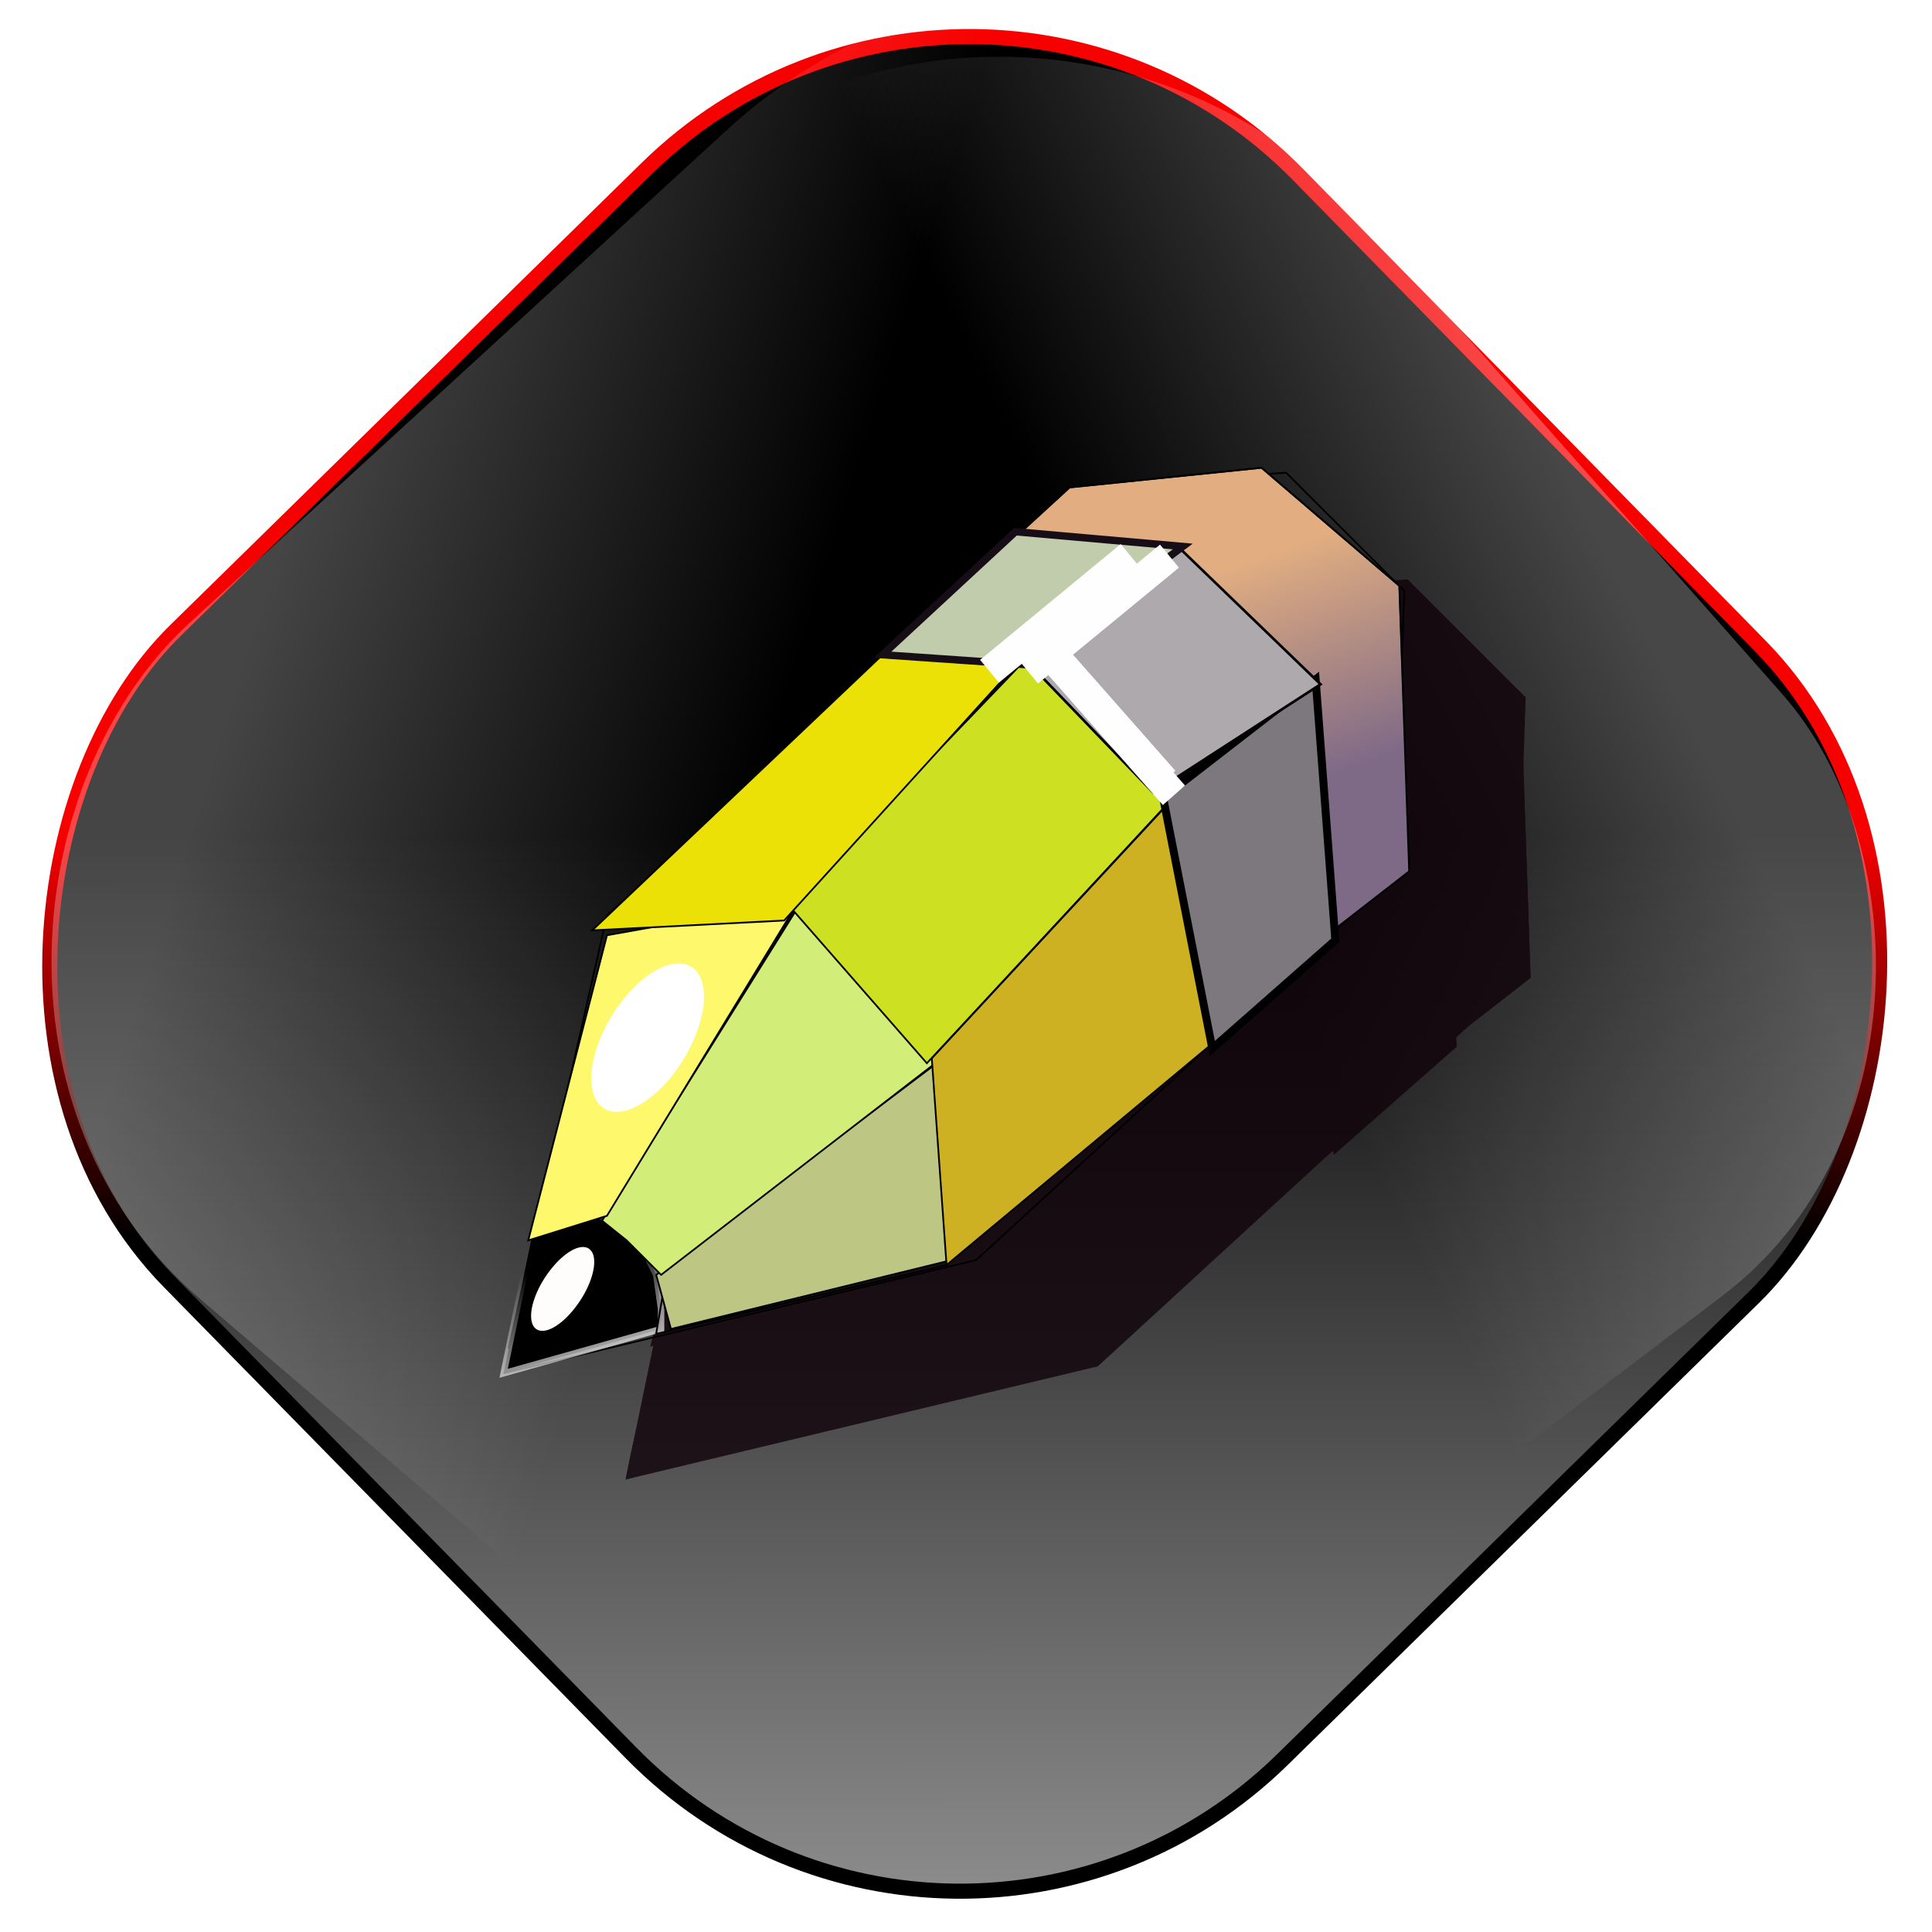 <?xml version="1.0" encoding="UTF-8" standalone="no"?>
<!-- Created with Inkscape (http://www.inkscape.org/) -->

<svg
   xmlns:dc="http://purl.org/dc/elements/1.1/"
   xmlns:cc="http://creativecommons.org/ns#"
   xmlns:rdf="http://www.w3.org/1999/02/22-rdf-syntax-ns#"
   xmlns:svg="http://www.w3.org/2000/svg"
   xmlns="http://www.w3.org/2000/svg"
   xmlns:xlink="http://www.w3.org/1999/xlink"
   xmlns:sodipodi="http://sodipodi.sourceforge.net/DTD/sodipodi-0.dtd"
   xmlns:inkscape="http://www.inkscape.org/namespaces/inkscape"
   width="256"
   height="256"
   id="svg2"
   sodipodi:version="0.32"
   inkscape:version="0.47pre0 r21549"
   version="1.0"
   sodipodi:docname="pencil.svg"
   inkscape:output_extension="org.inkscape.output.svg.inkscape">
  <defs
     id="defs4">
    <filter
       inkscape:collect="always"
       id="filter4253">
      <feGaussianBlur
         inkscape:collect="always"
         stdDeviation="2.914"
         id="feGaussianBlur4255" />
    </filter>
    <linearGradient
       inkscape:collect="always"
       id="linearGradient3329">
      <stop
         style="stop-color:#7e6987;stop-opacity:1;"
         offset="0"
         id="stop3331" />
      <stop
         style="stop-color:#7e6987;stop-opacity:0;"
         offset="1"
         id="stop3333" />
    </linearGradient>
    <linearGradient
       inkscape:collect="always"
       xlink:href="#linearGradient3329"
       id="linearGradient24756"
       gradientUnits="userSpaceOnUse"
       gradientTransform="matrix(0.269,0,0,0.269,34.759,19.782)"
       x1="585.214"
       y1="255.219"
       x2="540.5"
       y2="129.505" />
    <linearGradient
       inkscape:collect="always"
       id="linearGradient24799">
      <stop
         style="stop-color:#ffffff;stop-opacity:1;"
         offset="0"
         id="stop24801" />
      <stop
         style="stop-color:#ffffff;stop-opacity:0;"
         offset="1"
         id="stop24803" />
    </linearGradient>
    <linearGradient
       inkscape:collect="always"
       xlink:href="#linearGradient24799"
       id="linearGradient24805"
       x1="71.833"
       y1="189.326"
       x2="63.381"
       y2="166.802"
       gradientUnits="userSpaceOnUse" />
    <filter
       inkscape:collect="always"
       id="filter3731"
       x="-0.229"
       width="1.458"
       y="-0.209"
       height="1.419">
      <feGaussianBlur
         inkscape:collect="always"
         stdDeviation="7.904"
         id="feGaussianBlur3733" />
    </filter>
    <filter
       inkscape:collect="always"
       id="filter3727"
       x="-0.205"
       width="1.41"
       y="-0.236"
       height="1.471">
      <feGaussianBlur
         inkscape:collect="always"
         stdDeviation="7.904"
         id="feGaussianBlur3729" />
    </filter>
    <filter
       inkscape:collect="always"
       id="filter3305">
      <feGaussianBlur
         inkscape:collect="always"
         stdDeviation="0.684"
         id="feGaussianBlur3307" />
    </filter>
    <filter
       inkscape:collect="always"
       id="filter4050"
       x="-0.156"
       width="1.313"
       y="-0.156"
       height="1.313">
      <feGaussianBlur
         inkscape:collect="always"
         stdDeviation="34.238"
         id="feGaussianBlur4052" />
    </filter>
    <linearGradient
       inkscape:collect="always"
       id="linearGradient4613">
      <stop
         style="stop-color:#000000;stop-opacity:1;"
         offset="0"
         id="stop4615" />
      <stop
         style="stop-color:#000000;stop-opacity:0;"
         offset="1"
         id="stop4617" />
    </linearGradient>
    <linearGradient
       inkscape:collect="always"
       id="linearGradient4605">
      <stop
         style="stop-color:#f70000;stop-opacity:1;"
         offset="0"
         id="stop4607" />
      <stop
         style="stop-color:#000000;stop-opacity:1"
         offset="1"
         id="stop4609" />
    </linearGradient>
    <linearGradient
       id="linearGradient4591"
       inkscape:collect="always">
      <stop
         id="stop4593"
         offset="0"
         style="stop-color:#ffffff;stop-opacity:1" />
      <stop
         id="stop4595"
         offset="1"
         style="stop-color:#ffffff;stop-opacity:0;" />
    </linearGradient>
    <mask
       maskUnits="userSpaceOnUse"
       x="122.963"
       y="97.149"
       width="576.609"
       height="587.491"
       id="XMLID_23_">
      <g
         id="g31"
         style="filter:url(#Adobe_OpacityMaskFilter)">
        <radialGradient
           id="XMLID_24_"
           cx="88.978"
           cy="-20.899"
           r="673.116"
           fx="88.978"
           fy="-20.899"
           gradientUnits="userSpaceOnUse">
          <stop
             offset="0.309"
             style="stop-color:#FFFFFF"
             id="stop34" />
          <stop
             offset="1"
             style="stop-color:#000000"
             id="stop3816" />
        </radialGradient>
        <ellipse
           sodipodi:ry="349.10599"
           sodipodi:rx="512.93402"
           sodipodi:cy="286.172"
           sodipodi:cx="295.89499"
           cx="295.895"
           cy="286.172"
           rx="512.934"
           ry="349.106"
           id="ellipse38"
           style="fill:url(#XMLID_24_)" />
      </g>
    </mask>
    <linearGradient
       inkscape:collect="always"
       xlink:href="#linearGradient4591"
       id="linearGradient3196"
       x1="99.881"
       y1="68.793"
       x2="171.013"
       y2="46.998"
       gradientUnits="userSpaceOnUse"
       gradientTransform="matrix(0.83,0,0,0.965,-179.554,176.057)" />
    <linearGradient
       inkscape:collect="always"
       xlink:href="#linearGradient4591"
       id="linearGradient4599"
       gradientUnits="userSpaceOnUse"
       gradientTransform="matrix(0.946,0,0,1.108,6.549,0.421)"
       x1="104.922"
       y1="71.555"
       x2="161.923"
       y2="35.138" />
    <linearGradient
       inkscape:collect="always"
       xlink:href="#linearGradient4605"
       id="linearGradient4611"
       x1="168.566"
       y1="-13.762"
       x2="206.94"
       y2="23.825"
       gradientUnits="userSpaceOnUse" />
    <linearGradient
       inkscape:collect="always"
       xlink:href="#linearGradient4613"
       id="linearGradient4619"
       x1="168.566"
       y1="-13.762"
       x2="351.362"
       y2="165.287"
       gradientUnits="userSpaceOnUse" />
  </defs>
  <sodipodi:namedview
     id="base"
     pagecolor="#ffffff"
     bordercolor="#666666"
     borderopacity="1.0"
     gridtolerance="10000"
     guidetolerance="10"
     objecttolerance="10"
     inkscape:pageopacity="0.0"
     inkscape:pageshadow="2"
     inkscape:zoom="1.2871553"
     inkscape:cx="128"
     inkscape:cy="97.383295"
     inkscape:document-units="px"
     inkscape:current-layer="layer1"
     showgrid="false"
     showguides="true"
     inkscape:guide-bbox="true"
     inkscape:window-width="773"
     inkscape:window-height="676"
     inkscape:window-x="304"
     inkscape:window-y="113" />
  <g
     inkscape:label="Layer 1"
     inkscape:groupmode="layer"
     id="layer1">
    <rect
       style="opacity:1;fill:url(#linearGradient4619);fill-opacity:1;stroke:url(#linearGradient4611);stroke-width:2;stroke-miterlimit:4;stroke-dasharray:none;stroke-opacity:1"
       id="rect2383"
       width="209.543"
       height="209.543"
       x="75.938"
       y="-106.639"
       ry="61.031"
       transform="matrix(0.7,0.714,-0.714,0.7,0,0)" />
    <rect
       style="opacity:0.269;fill:url(#linearGradient4599);fill-opacity:1;stroke:none;stroke-width:2;stroke-miterlimit:4;stroke-dasharray:none;stroke-opacity:1"
       id="rect4597"
       width="198.182"
       height="232.086"
       x="78.369"
       y="-117.689"
       ry="67.597"
       transform="matrix(0.76,0.65,-0.737,0.676,0,0)" />
    <rect
       transform="matrix(-0.797,0.604,0.662,0.75,0,0)"
       ry="58.892"
       y="73.156"
       x="-116.516"
       height="202.198"
       width="173.947"
       id="rect3188"
       style="opacity:0.278;fill:url(#linearGradient3196);fill-opacity:1;stroke:none;stroke-width:2;stroke-miterlimit:4;stroke-dasharray:none;stroke-opacity:1" />
    <path
       sodipodi:nodetypes="ccc"
       id="path2276"
       d="M 108.104,41.663 L 108.104,37.156 L 108.104,41.663 z"
       style="fill:#ffffff;fill-opacity:0.757;fill-rule:nonzero;stroke:none;stroke-width:0.5;stroke-linecap:round;stroke-linejoin:round;stroke-miterlimit:4;stroke-dasharray:none;stroke-dashoffset:4;stroke-opacity:1" />
    <g
       id="g37992"
       transform="matrix(0.848,0,0,0.848,20.301,25.426)">
      <g
         transform="matrix(4.433,0,0,2.686,21.065,79.806)"
         inkscape:label="Shadow"
         id="g2043">
        <g
           inkscape:label="Shadow"
           id="g2036"
           style="display:inline">
          <g
             transform="matrix(1.053,0,0,1.286,-1.263,-13.429)"
             style="opacity:0.4"
             id="g3712" />
        </g>
      </g>
      <g
         transform="matrix(0.269,0,0,0.269,53.831,36.47)"
         style="opacity:0.808;fill:#11020b;fill-opacity:1;stroke:none;filter:url(#filter4050)"
         id="g3770">
        <path
           id="path3772"
           d="M 77.143,598.076 L 134.286,346.648 L 405.714,98.076 L 528.571,89.505 L 597.143,158.076 L 591.429,323.791 L 348.571,546.648 L 74.286,612.362"
           style="fill:#11020b;fill-opacity:1;fill-rule:evenodd;stroke:none;stroke-width:1px;stroke-linecap:butt;stroke-linejoin:miter;stroke-opacity:1" />
        <path
           id="path3774"
           d="M 308.571,203.791 L 348.571,195.219 L 388.571,200.934 L 465.714,272.362 L 482.857,389.505"
           style="fill:#11020b;fill-opacity:1;fill-rule:evenodd;stroke:none;stroke-width:1px;stroke-linecap:butt;stroke-linejoin:miter;stroke-opacity:1" />
        <path
           id="path3776"
           d="M 377.143,132.362 L 462.857,135.219 L 542.857,206.648 L 548.571,335.219"
           style="fill:#11020b;fill-opacity:1;fill-rule:evenodd;stroke:none;stroke-width:1px;stroke-linecap:butt;stroke-linejoin:miter;stroke-opacity:1" />
        <path
           id="path3778"
           d="M 154.286,352.362 L 257.143,340.934 L 325.714,420.934 L 334.286,529.505"
           style="fill:#11020b;fill-opacity:1;fill-rule:evenodd;stroke:none;stroke-width:1px;stroke-linecap:butt;stroke-linejoin:miter;stroke-opacity:1" />
        <path
           id="path3780"
           d="M 91.429,529.505 L 125.714,520.934 L 151.429,532.362 L 162.857,555.219 L 165.714,575.219 L 165.714,586.648 L 74.286,612.362 L 91.429,529.505 z"
           style="fill:#11020b;fill-opacity:1;fill-rule:evenodd;stroke:none;stroke-width:1px;stroke-linecap:butt;stroke-linejoin:miter;stroke-opacity:1" />
        <path
           transform="matrix(0.852,0.524,-0.524,0.852,301.479,22.253)"
           d="M 125.714,553.791 A 11.429,18.571 0 1 1 102.857,553.791 A 11.429,18.571 0 1 1 125.714,553.791 z"
           sodipodi:ry="18.571428"
           sodipodi:rx="11.428572"
           sodipodi:cy="553.79077"
           sodipodi:cx="114.28571"
           id="path3782"
           style="opacity:1;fill:#11020b;fill-opacity:1;stroke:none;stroke-width:1.544;stroke-linecap:round;stroke-linejoin:round;stroke-miterlimit:4;stroke-dasharray:none;stroke-opacity:1"
           sodipodi:type="arc" />
        <path
           id="path3784"
           d="M 134.286,360.934 L 251.429,340.934 L 331.429,426.648 L 331.429,549.505 L 162.857,589.505 L 168.571,555.219 L 137.143,520.934 L 91.429,526.648 L 134.286,360.934 z"
           style="fill:#11020b;fill-opacity:1;fill-rule:evenodd;stroke:none;stroke-width:1px;stroke-linecap:butt;stroke-linejoin:miter;stroke-opacity:1" />
        <path
           id="path3786"
           d="M 325.714,432.362 L 162.857,555.219 L 171.429,586.648 L 334.286,546.648 L 325.714,432.362 z"
           style="fill:#11020b;fill-opacity:1;fill-rule:evenodd;stroke:none;stroke-width:1px;stroke-linecap:butt;stroke-linejoin:miter;stroke-opacity:1" />
        <path
           id="path3788"
           d="M 245.714,340.934 L 131.429,523.791 L 145.714,535.219 L 165.714,555.219 L 328.571,429.505 L 245.714,340.934 z"
           style="fill:#11020b;fill-opacity:1;fill-rule:evenodd;stroke:none;stroke-width:1px;stroke-linecap:butt;stroke-linejoin:miter;stroke-opacity:1" />
        <path
           id="path3790"
           d="M 134.286,520.934 L 245.714,338.076 L 134.286,358.076 L 88.571,535.219 L 134.286,520.934 z"
           style="fill:#11020b;fill-opacity:1;fill-rule:evenodd;stroke:none;stroke-width:1px;stroke-linecap:butt;stroke-linejoin:miter;stroke-opacity:1" />
        <path
           transform="matrix(1.064,0.635,-0.574,1.419,217.833,-248.354)"
           d="M 171.429,403.791 A 20,31.429 0 1 1 131.429,403.791 A 20,31.429 0 1 1 171.429,403.791 z"
           sodipodi:ry="31.428572"
           sodipodi:rx="20"
           sodipodi:cy="403.79074"
           sodipodi:cx="151.42857"
           id="path3792"
           style="opacity:1;fill:#11020b;fill-opacity:1;stroke:none;stroke-width:1.544;stroke-linecap:round;stroke-linejoin:round;stroke-miterlimit:4;stroke-dasharray:none;stroke-opacity:1;filter:url(#filter3305)"
           sodipodi:type="arc" />
        <path
           id="path3794"
           d="M 322.857,429.505 L 471.429,269.505 L 485.714,420.934 L 331.429,549.505 L 322.857,429.505 z"
           style="fill:#11020b;fill-opacity:1;fill-rule:evenodd;stroke:none;stroke-width:1px;stroke-linecap:butt;stroke-linejoin:miter;stroke-opacity:1" />
        <path
           id="path3796"
           d="M 240,340.934 L 380,195.219 L 465.714,275.219 L 320,432.362 L 240,340.934 z"
           style="fill:#11020b;fill-opacity:1;fill-rule:evenodd;stroke:none;stroke-width:1px;stroke-linecap:butt;stroke-linejoin:miter;stroke-opacity:1" />
        <path
           id="path3798"
           d="M 125.714,355.219 L 294.286,195.219 L 377.143,195.219 L 237.143,349.505 L 125.714,355.219 z"
           style="fill:#11020b;fill-opacity:1;fill-rule:evenodd;stroke:none;stroke-width:1px;stroke-linecap:butt;stroke-linejoin:miter;stroke-opacity:1" />
        <path
           id="path3800"
           d="M 368.571,129.505 L 465.714,132.362 L 542.857,212.362 L 548.571,360.934 L 600,320.934 L 594.286,155.219 L 514.286,86.648 L 402.857,98.076 L 368.571,129.505 z"
           style="fill:#11020b;fill-opacity:1;fill-rule:evenodd;stroke:none;stroke-width:1px;stroke-linecap:butt;stroke-linejoin:miter;stroke-opacity:1" />
        <path
           style="fill:#11020b;fill-opacity:1;fill-rule:evenodd;stroke:none;stroke-width:1px;stroke-linecap:butt;stroke-linejoin:miter;stroke-opacity:1"
           d="M 368.571,129.505 L 465.714,132.362 L 542.857,212.362 L 548.571,360.934 L 600,320.934 L 594.286,155.219 L 514.286,86.648 L 402.857,98.076 L 368.571,129.505 z"
           id="path3802" />
        <path
           id="path3804"
           d="M 457.143,278.076 L 545.714,209.505 L 557.143,360.934 L 485.714,423.791 L 457.143,278.076 z"
           style="fill:#11020b;fill-opacity:1;fill-rule:evenodd;stroke:none;stroke-width:4.6;stroke-linecap:butt;stroke-linejoin:miter;stroke-miterlimit:4;stroke-dasharray:none;stroke-opacity:1" />
        <path
           id="path3806"
           d="M 377.143,198.076 C 388.571,195.219 465.714,132.362 465.714,132.362 L 548.571,212.362 L 451.429,275.219 L 377.143,198.076 z"
           style="fill:#11020b;fill-opacity:1;fill-rule:evenodd;stroke:none;stroke-width:1.5;stroke-linecap:butt;stroke-linejoin:miter;stroke-miterlimit:4;stroke-dasharray:none;stroke-opacity:1" />
        <path
           id="path3808"
           d="M 294.286,195.219 L 371.429,123.791 L 468.571,132.362 L 377.143,200.934 L 294.286,195.219 z"
           style="fill:#11020b;fill-opacity:1;fill-rule:evenodd;stroke:none;stroke-width:4.3;stroke-linecap:butt;stroke-linejoin:miter;stroke-miterlimit:4;stroke-dasharray:none;stroke-opacity:1" />
        <rect
           transform="matrix(0.636,0.772,-0.772,0.636,0,0)"
           y="-268.183"
           x="390.494"
           height="105.714"
           width="17.143"
           id="rect3810"
           style="opacity:1;fill:#11020b;fill-opacity:1;stroke:none;stroke-width:4.3;stroke-linecap:round;stroke-linejoin:round;stroke-miterlimit:4;stroke-dasharray:none;stroke-opacity:1;filter:url(#filter3727)" />
        <rect
           style="opacity:1;fill:#11020b;fill-opacity:1;stroke:none;stroke-width:4.3;stroke-linecap:round;stroke-linejoin:round;stroke-miterlimit:4;stroke-dasharray:none;stroke-opacity:1;filter:url(#filter3731)"
           id="rect3812"
           width="17.143"
           height="105.714"
           x="157.457"
           y="397.988"
           transform="matrix(0.75,-0.662,0.662,0.75,0,0)" />
        <rect
           style="opacity:1;fill:#11020b;fill-opacity:1;stroke:none;stroke-width:4.3;stroke-linecap:round;stroke-linejoin:round;stroke-miterlimit:4;stroke-dasharray:none;stroke-opacity:1;filter:url(#filter3727)"
           id="rect3814"
           width="17.143"
           height="105.714"
           x="390.494"
           y="-268.183"
           transform="matrix(0.636,0.772,-0.772,0.636,0,0)" />
        <rect
           transform="matrix(0.636,0.772,-0.772,0.636,-22.857,0)"
           y="-268.183"
           x="390.494"
           height="105.714"
           width="17.143"
           id="rect3816"
           style="opacity:1;fill:#11020b;fill-opacity:1;stroke:none;stroke-width:4.3;stroke-linecap:round;stroke-linejoin:round;stroke-miterlimit:4;stroke-dasharray:none;stroke-opacity:1;filter:url(#filter3727)" />
        <rect
           transform="matrix(0.75,-0.662,0.662,0.75,0,0)"
           y="397.988"
           x="157.457"
           height="105.714"
           width="17.143"
           id="rect3818"
           style="opacity:1;fill:#11020b;fill-opacity:1;stroke:none;stroke-width:4.3;stroke-linecap:round;stroke-linejoin:round;stroke-miterlimit:4;stroke-dasharray:none;stroke-opacity:1;filter:url(#filter3731)" />
        <rect
           style="opacity:1;fill:#11020b;fill-opacity:1;stroke:none;stroke-width:4.3;stroke-linecap:round;stroke-linejoin:round;stroke-miterlimit:4;stroke-dasharray:none;stroke-opacity:1;filter:url(#filter3731)"
           id="rect3820"
           width="17.143"
           height="105.714"
           x="157.457"
           y="397.988"
           transform="matrix(0.75,-0.662,0.662,0.75,0,0)" />
      </g>
      <path
         id="path2453"
         d="M 55.522,180.755 L 70.902,113.083 L 143.958,46.18 L 177.025,43.873 L 195.481,62.329 L 193.943,106.931 L 128.578,166.913 L 54.753,184.6"
         style="fill:none;fill-rule:evenodd;stroke:#000000;stroke-width:0.269px;stroke-linecap:butt;stroke-linejoin:miter;stroke-opacity:1" />
      <path
         id="path2455"
         d="M 117.812,74.633 L 128.578,72.326 L 139.344,73.864 L 160.107,93.089 L 164.721,124.618"
         style="fill:none;fill-rule:evenodd;stroke:#000000;stroke-width:0.269px;stroke-linecap:butt;stroke-linejoin:miter;stroke-opacity:1" />
      <path
         id="path2457"
         d="M 136.268,55.408 L 159.338,56.177 L 180.87,75.402 L 182.408,110.007"
         style="fill:none;fill-rule:evenodd;stroke:#000000;stroke-width:0.269px;stroke-linecap:butt;stroke-linejoin:miter;stroke-opacity:1" />
      <path
         id="path2459"
         d="M 76.285,114.621 L 103.97,111.545 L 122.426,133.077 L 124.733,162.299"
         style="fill:none;fill-rule:evenodd;stroke:#000000;stroke-width:0.269px;stroke-linecap:butt;stroke-linejoin:miter;stroke-opacity:1" />
      <path
         id="path2463"
         d="M 59.367,162.299 L 68.595,159.992 L 75.516,163.068 L 78.592,169.22 L 79.361,174.603 L 79.361,177.679 L 54.753,184.6 L 59.367,162.299 z"
         style="fill:#000000;fill-opacity:1;fill-rule:evenodd;stroke:url(#linearGradient24805);stroke-width:1;stroke-linecap:butt;stroke-linejoin:miter;stroke-miterlimit:4;stroke-dasharray:none;stroke-opacity:1" />
      <path
         transform="matrix(0.148,0.284,-0.247,0.303,183.852,-28.836)"
         d="M 125.714,553.791 A 11.429,18.571 0 1 1 102.857,553.791 A 11.429,18.571 0 1 1 125.714,553.791 z"
         sodipodi:ry="18.571428"
         sodipodi:rx="11.428572"
         sodipodi:cy="553.79077"
         sodipodi:cx="114.28571"
         id="path3235"
         style="fill:#fffcfc;fill-opacity:1;stroke:none;stroke-width:1.544;stroke-linecap:round;stroke-linejoin:round;stroke-miterlimit:4;stroke-dasharray:none;stroke-opacity:1"
         sodipodi:type="arc" />
      <path
         id="path3237"
         d="M 70.902,116.928 L 102.432,111.545 L 123.964,134.615 L 123.964,167.682 L 78.592,178.448 L 80.13,169.22 L 71.671,159.992 L 59.367,161.53 L 70.902,116.928 z"
         style="fill:none;fill-rule:evenodd;stroke:#000000;stroke-width:0.269px;stroke-linecap:butt;stroke-linejoin:miter;stroke-opacity:1" />
      <path
         id="path3239"
         d="M 122.426,136.153 L 78.592,169.22 L 80.899,177.679 L 124.733,166.913 L 122.426,136.153 z"
         style="fill:#bdc682;fill-opacity:1;fill-rule:evenodd;stroke:#000000;stroke-width:0.269px;stroke-linecap:butt;stroke-linejoin:miter;stroke-opacity:1" />
      <path
         id="path3241"
         d="M 100.894,111.545 L 70.133,160.761 L 73.978,163.837 L 79.361,169.22 L 123.195,135.384 L 100.894,111.545 z"
         style="fill:#d2ee79;fill-opacity:1;fill-rule:evenodd;stroke:#000000;stroke-width:0.269px;stroke-linecap:butt;stroke-linejoin:miter;stroke-opacity:1" />
      <path
         id="path3243"
         d="M 70.902,159.992 L 100.894,110.776 L 70.902,116.159 L 58.598,163.837 L 70.902,159.992 z"
         style="fill:#fef86c;fill-opacity:1;fill-rule:evenodd;stroke:#000000;stroke-width:0.269px;stroke-linecap:butt;stroke-linejoin:miter;stroke-opacity:1" />
      <path
         id="path3309"
         d="M 121.657,135.384 L 161.645,92.32 L 165.49,133.077 L 123.964,167.682 L 121.657,135.384 z"
         style="fill:#cdb122;fill-opacity:1;fill-rule:evenodd;stroke:#000000;stroke-width:0.269px;stroke-linecap:butt;stroke-linejoin:miter;stroke-opacity:1" />
      <path
         id="path3311"
         d="M 99.356,111.545 L 137.037,72.326 L 160.107,93.858 L 120.888,136.153 L 99.356,111.545 z"
         style="fill:#cde122;fill-opacity:1;fill-rule:evenodd;stroke:#000000;stroke-width:0.269px;stroke-linecap:butt;stroke-linejoin:miter;stroke-opacity:1" />
      <path
         transform="matrix(0.242,0.229,-0.234,0.339,135.096,-39.412)"
         d="M 171.429,403.791 A 20,31.429 0 1 1 131.429,403.791 A 20,31.429 0 1 1 171.429,403.791 z"
         sodipodi:ry="31.428572"
         sodipodi:rx="20"
         sodipodi:cy="403.79074"
         sodipodi:cx="151.42857"
         id="path3247"
         style="fill:#ffffff;fill-opacity:1;stroke:none;stroke-width:1.544;stroke-linecap:round;stroke-linejoin:round;stroke-miterlimit:4;stroke-dasharray:none;stroke-opacity:1;filter:url(#filter3305)"
         sodipodi:type="arc" />
      <path
         id="path3313"
         d="M 68.595,115.39 L 113.967,72.326 L 136.268,72.326 L 98.587,113.852 L 68.595,115.39 z"
         style="fill:#ece106;fill-opacity:1;fill-rule:evenodd;stroke:#000000;stroke-width:0.269px;stroke-linecap:butt;stroke-linejoin:miter;stroke-opacity:1" />
      <path
         id="path3315"
         d="M 133.961,54.639 L 160.107,55.408 L 180.87,76.94 L 182.408,116.928 L 196.25,106.162 L 194.712,61.56 L 173.18,43.104 L 143.189,46.18 L 133.961,54.639 z"
         style="fill:#e1ad81;fill-opacity:1;fill-rule:evenodd;stroke:#000000;stroke-width:0.269px;stroke-linecap:butt;stroke-linejoin:miter;stroke-opacity:1" />
      <path
         style="fill:url(#linearGradient24756);fill-opacity:1;fill-rule:evenodd;stroke:#000000;stroke-width:0.269px;stroke-linecap:butt;stroke-linejoin:miter;stroke-opacity:1"
         d="M 133.961,54.639 L 160.107,55.408 L 180.87,76.94 L 182.408,116.928 L 196.25,106.162 L 194.712,61.56 L 173.18,43.104 L 143.189,46.18 L 133.961,54.639 z"
         id="path3327" />
      <path
         id="path3337"
         d="M 157.8,94.627 L 181.639,76.171 L 184.715,116.928 L 165.49,133.846 L 157.8,94.627 z"
         style="fill:#7c787d;fill-opacity:1;fill-rule:evenodd;stroke:#000000;stroke-width:1.238;stroke-linecap:butt;stroke-linejoin:miter;stroke-miterlimit:4;stroke-dasharray:none;stroke-opacity:1" />
      <path
         id="path3339"
         d="M 136.268,73.095 C 139.344,72.326 160.107,55.408 160.107,55.408 L 182.408,76.94 L 156.262,93.858 L 136.268,73.095 z"
         style="fill:#ada9ad;fill-opacity:1;fill-rule:evenodd;stroke:#000000;stroke-width:0.404;stroke-linecap:butt;stroke-linejoin:miter;stroke-miterlimit:4;stroke-dasharray:none;stroke-opacity:1" />
      <path
         id="path3341"
         d="M 113.967,72.326 L 134.73,53.101 L 160.876,55.408 L 136.268,73.864 L 113.967,72.326 z"
         style="fill:#c1ccad;fill-opacity:1;fill-rule:evenodd;stroke:#160d16;stroke-width:1.157;stroke-linecap:butt;stroke-linejoin:miter;stroke-miterlimit:4;stroke-dasharray:none;stroke-opacity:1" />
      <rect
         transform="matrix(0.171,0.208,-0.208,0.171,34.759,19.782)"
         y="-268.183"
         x="390.494"
         height="105.714"
         width="17.143"
         id="rect3475"
         style="fill:#fffeff;fill-opacity:1;stroke:none;stroke-width:4.3;stroke-linecap:round;stroke-linejoin:round;stroke-miterlimit:4;stroke-dasharray:none;stroke-opacity:1;filter:url(#filter3727)" />
      <rect
         style="fill:#fffeff;fill-opacity:1;stroke:none;stroke-width:4.3;stroke-linecap:round;stroke-linejoin:round;stroke-miterlimit:4;stroke-dasharray:none;stroke-opacity:1;filter:url(#filter3731)"
         id="rect3477"
         width="17.143"
         height="105.714"
         x="157.457"
         y="397.988"
         transform="matrix(0.202,-0.178,0.178,0.202,34.759,19.782)" />
      <rect
         style="fill:#fffeff;fill-opacity:1;stroke:none;stroke-width:4.3;stroke-linecap:round;stroke-linejoin:round;stroke-miterlimit:4;stroke-dasharray:none;stroke-opacity:1;filter:url(#filter3727)"
         id="rect3735"
         width="17.143"
         height="105.714"
         x="390.494"
         y="-268.183"
         transform="matrix(0.171,0.208,-0.208,0.171,34.759,19.782)" />
      <rect
         transform="matrix(0.636,0.772,-0.772,0.636,0,0)"
         y="-81.67"
         x="138.563"
         height="28.453"
         width="4.614"
         id="rect3737"
         style="fill:#fffeff;fill-opacity:1;stroke:none;stroke-width:4.3;stroke-linecap:round;stroke-linejoin:round;stroke-miterlimit:4;stroke-dasharray:none;stroke-opacity:1" />
      <rect
         transform="matrix(0.202,-0.178,0.178,0.202,34.759,19.782)"
         y="397.988"
         x="157.457"
         height="105.714"
         width="17.143"
         id="rect3739"
         style="fill:#fffeff;fill-opacity:1;stroke:none;stroke-width:4.3;stroke-linecap:round;stroke-linejoin:round;stroke-miterlimit:4;stroke-dasharray:none;stroke-opacity:1;filter:url(#filter3731)" />
      <rect
         style="fill:#fffeff;fill-opacity:1;stroke:none;stroke-width:4.3;stroke-linecap:round;stroke-linejoin:round;stroke-miterlimit:4;stroke-dasharray:none;stroke-opacity:1;filter:url(#filter4253)"
         id="rect3741"
         width="17.143"
         height="105.714"
         x="157.457"
         y="397.988"
         transform="matrix(0.202,-0.178,0.178,0.202,36.297,22.089)" />
    </g>
  </g>
</svg>

